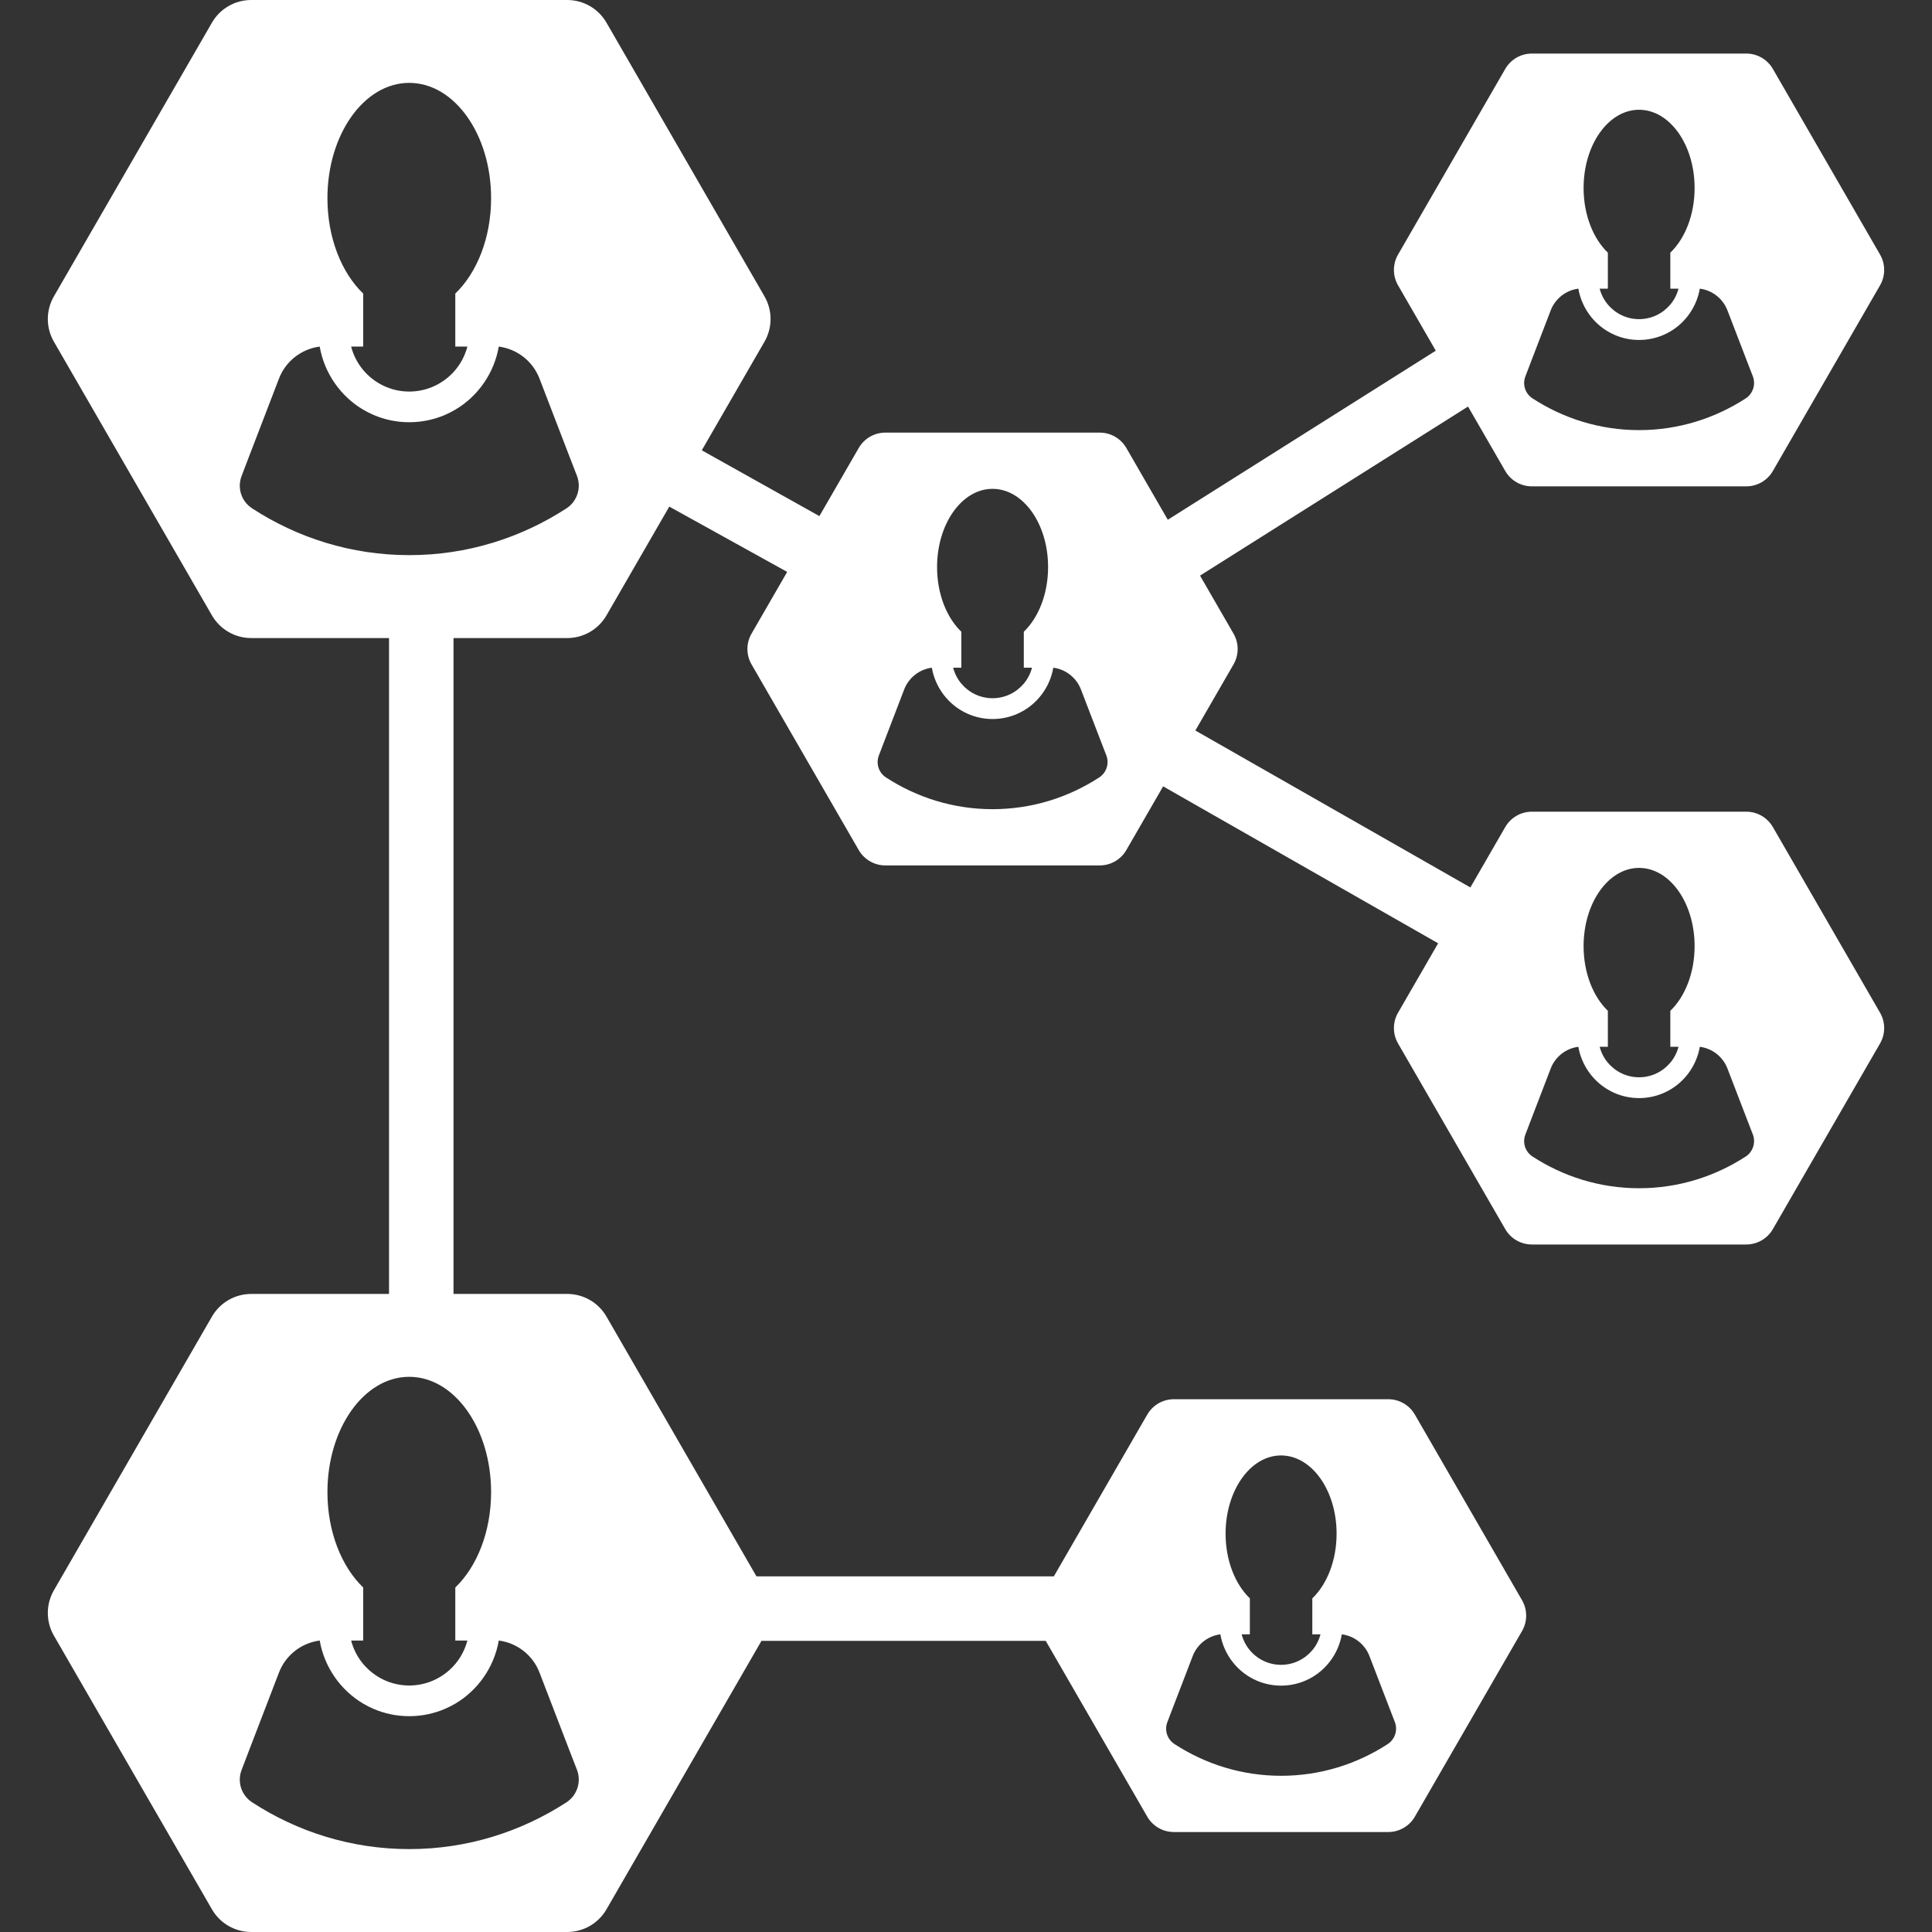 <?xml version="1.0" encoding="iso-8859-1"?>
<!-- Generator: Adobe Illustrator 18.0.0, SVG Export Plug-In . SVG Version: 6.00 Build 0)  -->
<!DOCTYPE svg PUBLIC "-//W3C//DTD SVG 1.1//EN" "http://www.w3.org/Graphics/SVG/1.1/DTD/svg11.dtd">
<svg xmlns="http://www.w3.org/2000/svg" xmlns:xlink="http://www.w3.org/1999/xlink" version="1.1" id="Capa_1" x="0px" y="0px" viewBox="0 0 478.793 478.793" style="enable-background:new 0 0 478.793 478.793;" xml:space="preserve" width="512px" height="512px">
<rect x="0" y="0" width="478.793" height="478.793" fill="#333333" stroke="none"/>
<path d="M439.356,204.963c-1.36-2.357-3.875-3.809-6.597-3.809h-53.126c-2.724,0-5.237,1.451-6.598,3.809l-8.642,14.966  l-68.155-38.892l9.461-16.387c1.36-2.357,1.36-5.261,0-7.617l-8.304-14.383l66.418-41.898l9.222,15.97  c1.36,2.356,3.874,3.809,6.598,3.809h53.126c2.722,0,5.236-1.452,6.597-3.81l26.564-46.011c1.36-2.356,1.36-5.261,0-7.618  l-26.564-46.01c-1.36-2.358-3.875-3.809-6.597-3.809h-53.126c-2.724,0-5.237,1.451-6.598,3.808l-26.568,46.011  c-1.361,2.358-1.361,5.262,0,7.618l9.354,16.2l-66.416,41.9l-10.27-17.788c-1.36-2.357-3.876-3.81-6.596-3.81h-53.127  c-2.723,0-5.237,1.452-6.598,3.809l-9.749,16.883l-29.146-16.309l15.541-26.918c2.006-3.475,2.006-7.756,0-11.23L150.299,5.615  C148.293,2.141,144.586,0,140.574,0H62.251c-4.013,0-7.72,2.141-9.726,5.615L13.357,73.447c-2.007,3.475-2.007,7.756,0,11.23  l39.168,67.833c2.006,3.475,5.713,5.614,9.726,5.614H96.41v162.543H62.251c-4.013,0-7.72,2.14-9.726,5.614l-39.168,67.831  c-2.007,3.476-2.007,7.757,0,11.232l39.168,67.832c2.006,3.475,5.713,5.615,9.726,5.615h78.323c4.012,0,7.719-2.141,9.725-5.615  l38.414-66.537h70.443l25.158,43.57c1.36,2.357,3.875,3.809,6.598,3.809h53.127c2.721,0,5.234-1.452,6.596-3.81l26.564-46.011  c1.36-2.358,1.36-5.261,0-7.617l-26.564-46.011c-1.361-2.357-3.875-3.809-6.596-3.809h-53.127c-2.723,0-5.237,1.452-6.598,3.809  l-23.152,40.095h-73.692l-37.171-64.382c-2.006-3.475-5.713-5.615-9.725-5.615H112.39V158.125h28.184  c4.012,0,7.719-2.141,9.725-5.615l15.565-26.961l29.218,16.183l-8.835,15.302c-1.361,2.356-1.361,5.26,0,7.617l26.568,46.012  c1.36,2.358,3.875,3.809,6.598,3.809h53.127c2.72,0,5.235-1.452,6.596-3.81l9.114-15.786l68.152,38.895l-9.935,17.204  c-1.361,2.356-1.361,5.261,0,7.618l26.568,46.012c1.36,2.356,3.874,3.809,6.598,3.809h53.126c2.722,0,5.236-1.453,6.597-3.811  l26.564-46.01c1.36-2.357,1.36-5.262,0-7.618L439.356,204.963z M406.192,27.203c7.62,0,13.769,8.684,13.769,19.386  c0,6.665-2.382,12.542-6.018,16.03v8.916h2.028c-0.383,1.469-1.08,2.81-2.028,3.938c-1.857,2.21-4.638,3.619-7.751,3.619  c-3.099,0-5.875-1.408-7.728-3.617c-0.949-1.13-1.647-2.471-2.031-3.94h2.031v-8.914c-3.631-3.487-6.015-9.365-6.015-16.032  C392.449,35.887,398.597,27.203,406.192,27.203z M378.02,93.291l1.299-3.4l4.982-12.973c1.119-2.911,3.754-4.984,6.848-5.382  l0.002-0.001c0.781,4.489,3.524,8.371,7.313,10.604c0.552,0.326,1.124,0.619,1.717,0.874c1.847,0.795,3.88,1.237,6.012,1.237  c2.143,0,4.182-0.442,6.031-1.237c0.594-0.255,1.167-0.548,1.72-0.874c3.79-2.232,6.53-6.115,7.31-10.604l0.002,0.001  c3.096,0.399,5.724,2.467,6.844,5.38l4.99,12.975l1.317,3.4c0.752,1.998,0.018,4.265-1.77,5.436  c-7.633,4.955-16.683,7.865-26.425,7.865c-9.761,0-18.805-2.91-26.423-7.865C377.983,97.556,377.252,95.294,378.02,93.291z   M317.47,360.693c7.62,0,13.769,8.684,13.769,19.385c0,6.666-2.382,12.542-6.018,16.03v8.917h2.028  c-0.383,1.468-1.08,2.809-2.028,3.938c-1.856,2.211-4.638,3.619-7.751,3.619c-3.098,0-5.875-1.408-7.729-3.617  c-0.949-1.129-1.646-2.471-2.031-3.94h2.031v-8.914c-3.631-3.488-6.014-9.366-6.014-16.033  C303.728,369.377,309.875,360.693,317.47,360.693z M289.299,426.779l1.299-3.398l4.982-12.973c1.119-2.912,3.754-4.985,6.848-5.383  h0.002c0.781,4.488,3.525,8.369,7.313,10.604c0.552,0.325,1.124,0.618,1.717,0.873c1.848,0.795,3.88,1.237,6.012,1.237  c2.143,0,4.182-0.442,6.031-1.237c0.594-0.255,1.167-0.548,1.72-0.873c3.79-2.233,6.53-6.116,7.31-10.604h0.002  c3.096,0.398,5.723,2.467,6.844,5.379l4.99,12.977l1.318,3.398c0.751,2,0.017,4.266-1.772,5.438  c-7.633,4.954-16.683,7.864-26.424,7.864c-9.762,0-18.805-2.91-26.424-7.864C289.261,431.045,288.53,428.783,289.299,426.779z   M123.612,406.563c4.563,0.588,8.437,3.637,10.089,7.931l7.357,19.13l1.944,5.012c1.106,2.946,0.026,6.287-2.613,8.015  c-11.252,7.304-24.593,11.595-38.954,11.595c-14.393,0-27.725-4.291-38.955-11.595c-2.661-1.728-3.74-5.062-2.606-8.015l1.913-5.012  l7.347-19.125c1.649-4.293,5.533-7.35,10.095-7.936h0.003c1.15,6.617,5.197,12.339,10.779,15.632  c0.813,0.479,1.658,0.911,2.531,1.288c2.724,1.172,5.721,1.824,8.863,1.824c3.158,0,6.164-0.652,8.892-1.824  c0.876-0.376,1.721-0.809,2.535-1.288c5.589-3.292,9.628-9.016,10.776-15.632H123.612z M121.705,369.784  c0,9.827-3.512,18.489-8.872,23.633v13.146h2.991c-0.565,2.164-1.594,4.141-2.991,5.805c-2.737,3.259-6.837,5.336-11.427,5.336  c-4.566,0-8.66-2.076-11.395-5.333c-1.398-1.665-2.427-3.643-2.993-5.808h2.993V393.42c-5.354-5.143-8.867-13.807-8.867-23.636  c0-15.777,9.064-28.579,20.262-28.579C112.64,341.205,121.705,354.007,121.705,369.784z M101.406,20.538  c11.234,0,20.299,12.802,20.299,28.579c0,9.826-3.512,18.49-8.872,23.633v13.145h2.991c-0.565,2.165-1.594,4.142-2.991,5.806  c-2.737,3.259-6.837,5.335-11.427,5.335c-4.566,0-8.66-2.075-11.395-5.332c-1.398-1.665-2.427-3.643-2.993-5.809h2.993V72.754  c-5.354-5.143-8.867-13.808-8.867-23.637C81.144,33.34,90.209,20.538,101.406,20.538z M140.389,125.982  c-11.252,7.305-24.593,11.594-38.954,11.594c-14.393,0-27.725-4.289-38.955-11.594c-2.661-1.727-3.74-5.062-2.606-8.016l1.913-5.011  l7.347-19.125c1.649-4.293,5.533-7.349,10.095-7.936l0.003-0.001c1.15,6.617,5.197,12.34,10.779,15.633  c0.813,0.479,1.658,0.912,2.531,1.288c2.724,1.172,5.721,1.823,8.863,1.823c3.158,0,6.164-0.651,8.892-1.823  c0.876-0.376,1.721-0.808,2.535-1.288c5.589-3.292,9.628-9.016,10.776-15.633l0.003,0.001c4.563,0.589,8.437,3.636,10.089,7.931  l7.357,19.13l1.944,5.011C144.109,120.914,143.029,124.256,140.389,125.982z M245.971,121.145c7.62,0,13.769,8.684,13.769,19.385  c0,6.666-2.383,12.542-6.018,16.03v8.917h2.028c-0.383,1.468-1.08,2.809-2.028,3.938c-1.856,2.211-4.638,3.619-7.751,3.619  c-3.098,0-5.875-1.408-7.73-3.617c-0.948-1.129-1.645-2.471-2.031-3.94h2.031v-8.914c-3.63-3.488-6.014-9.366-6.014-16.033  C232.228,129.828,238.377,121.145,245.971,121.145z M272.415,192.668c-7.633,4.954-16.683,7.864-26.425,7.864  c-9.761,0-18.804-2.91-26.423-7.864c-1.805-1.172-2.536-3.434-1.768-5.438l1.299-3.398l4.982-12.973  c1.119-2.912,3.754-4.985,6.847-5.383h0.003c0.78,4.488,3.525,8.369,7.311,10.604c0.553,0.325,1.125,0.618,1.717,0.873  c1.849,0.795,3.881,1.237,6.013,1.237c2.143,0,4.182-0.442,6.031-1.237c0.594-0.255,1.167-0.548,1.72-0.873  c3.79-2.233,6.53-6.116,7.31-10.604h0.002c3.096,0.398,5.723,2.467,6.844,5.379l4.99,12.977l1.318,3.398  C274.937,189.23,274.204,191.496,272.415,192.668z M406.192,215.085c7.62,0,13.769,8.684,13.769,19.386  c0,6.665-2.382,12.541-6.018,16.029v8.917h2.028c-0.383,1.468-1.08,2.81-2.028,3.939c-1.857,2.21-4.638,3.619-7.751,3.619  c-3.099,0-5.875-1.408-7.728-3.617c-0.949-1.13-1.647-2.471-2.031-3.941h2.031v-8.914c-3.631-3.487-6.015-9.366-6.015-16.032  C392.449,223.769,398.597,215.085,406.192,215.085z M432.636,286.608c-7.633,4.954-16.683,7.864-26.425,7.864  c-9.761,0-18.805-2.91-26.423-7.864c-1.805-1.171-2.536-3.433-1.768-5.436l1.299-3.399l4.982-12.973  c1.119-2.911,3.754-4.985,6.848-5.382l0.002-0.001c0.781,4.489,3.524,8.37,7.313,10.604c0.552,0.325,1.124,0.618,1.717,0.874  c1.847,0.795,3.88,1.236,6.012,1.236c2.143,0,4.182-0.441,6.031-1.236c0.594-0.256,1.167-0.549,1.72-0.874  c3.79-2.233,6.53-6.116,7.31-10.604l0.002,0.001c3.096,0.398,5.724,2.467,6.844,5.379l4.99,12.976l1.317,3.399  C435.158,283.171,434.424,285.438,432.636,286.608z" fill="#FFFFFF"/>
<g>
</g>
<g>
</g>
<g>
</g>
<g>
</g>
<g>
</g>
<g>
</g>
<g>
</g>
<g>
</g>
<g>
</g>
<g>
</g>
<g>
</g>
<g>
</g>
<g>
</g>
<g>
</g>
<g>
</g>
</svg>
